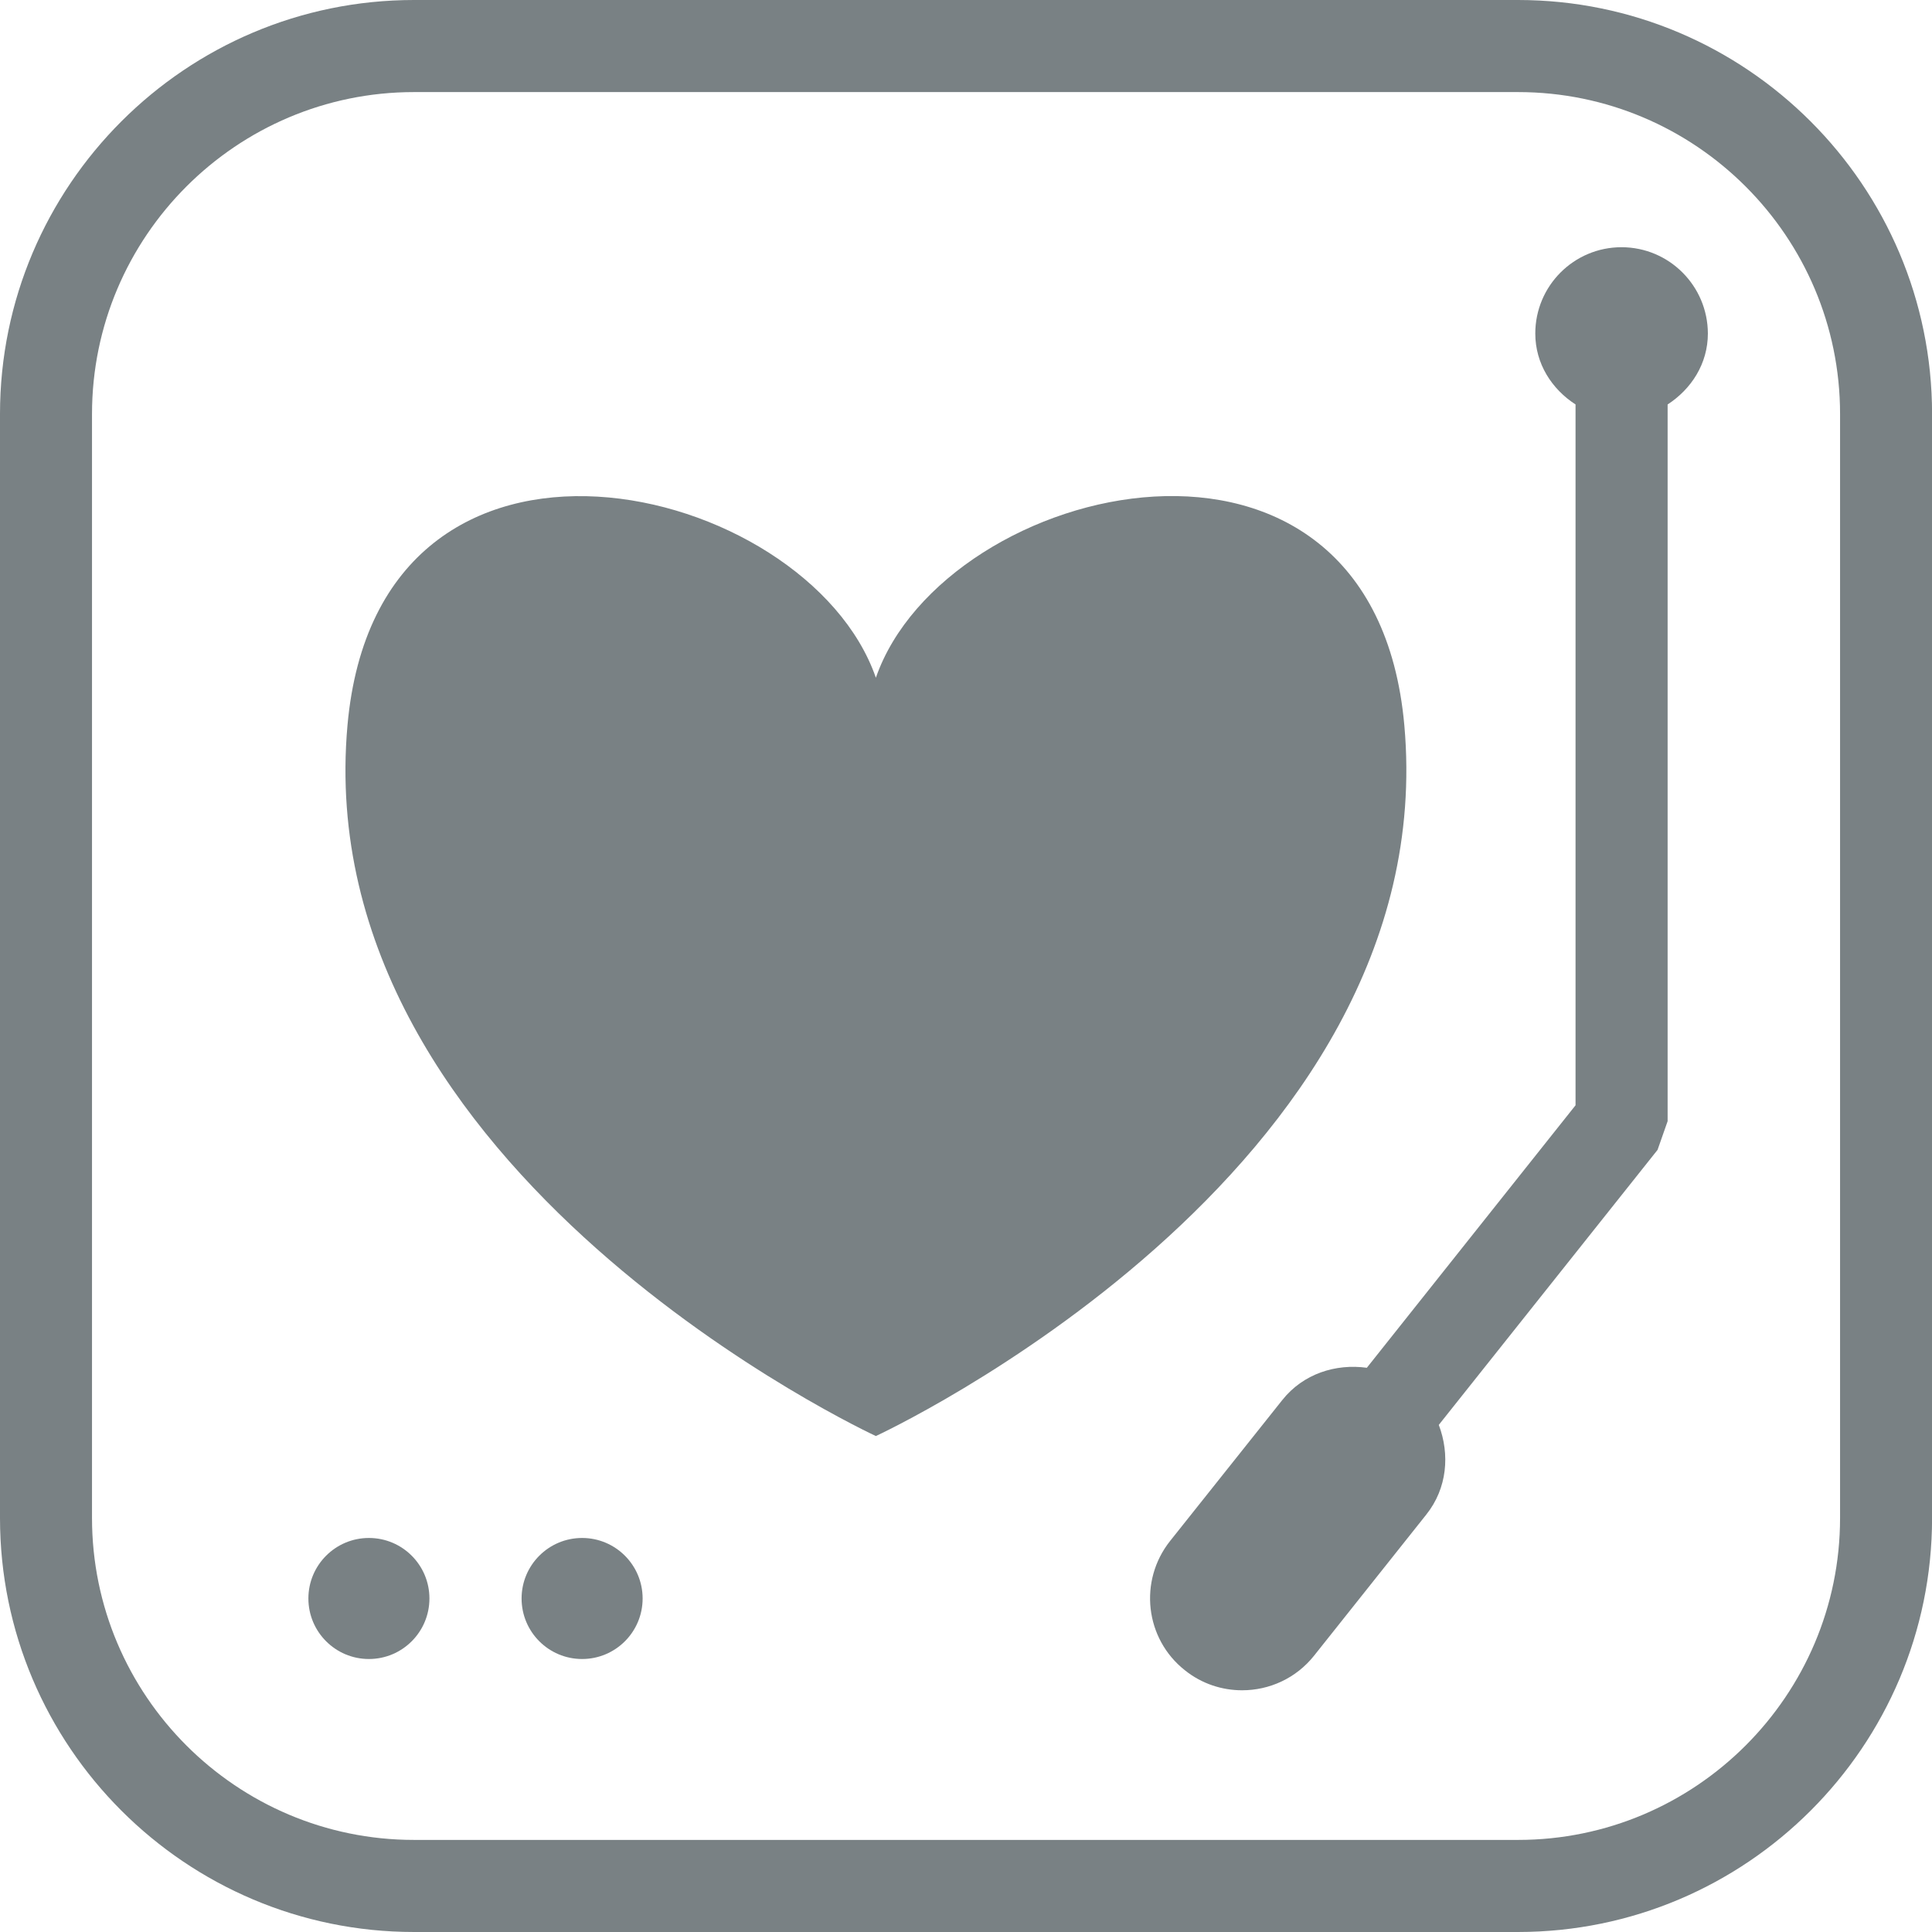 <!DOCTYPE svg PUBLIC "-//W3C//DTD SVG 1.1//EN" "http://www.w3.org/Graphics/SVG/1.1/DTD/svg11.dtd">
<!-- Uploaded to: SVG Repo, www.svgrepo.com, Transformed by: SVG Repo Mixer Tools -->
<svg fill="#798184" version="1.1" id="Capa_1" xmlns="http://www.w3.org/2000/svg" xmlns:xlink="http://www.w3.org/1999/xlink" width="800px" height="800px" viewBox="0 0 26.688 26.688" xml:space="preserve">
<g id="SVGRepo_bgCarrier" stroke-width="0"/>
<g id="SVGRepo_tracerCarrier" stroke-linecap="round" stroke-linejoin="round"/>
<g id="SVGRepo_iconCarrier"> <g> <g> <path d="M20.969,0H5.719C2.566,0,0,2.564,0,5.719v15.25c0,3.154,2.565,5.719,5.719,5.719h15.25c3.153,0,5.72-2.563,5.72-5.719 V5.719C26.688,2.565,24.122,0,20.969,0z M25.418,20.969c0,2.452-1.996,4.447-4.449,4.447H5.719c-2.452,0-4.448-1.995-4.448-4.447 V5.719c0-2.452,1.996-4.447,4.448-4.447h15.25c2.453,0,4.449,1.995,4.449,4.447V20.969z"/> <path d="M19.399,10.019c-0.431-4.811-6.35-3.396-7.3-0.657C11.15,6.625,5.231,5.209,4.8,10.019 c-0.554,6.19,7.299,9.818,7.299,9.818S19.952,16.209,19.399,10.019z"/> <path d="M22.399,3.415c-0.658,0-1.191,0.534-1.191,1.192c0,0.418,0.229,0.769,0.556,0.98v9.681l-2.883,3.626 c-0.43-0.059-0.879,0.082-1.168,0.446l-1.55,1.947c-0.437,0.551-0.346,1.351,0.204,1.785c0.234,0.188,0.514,0.277,0.791,0.277 c0.374,0,0.744-0.163,0.995-0.479l1.55-1.949c0.29-0.364,0.326-0.832,0.172-1.238l3.022-3.799l0.139-0.396V5.587 c0.327-0.212,0.556-0.563,0.556-0.98C23.59,3.949,23.057,3.415,22.399,3.415z"/> <circle cx="5.096" cy="22.081" r="0.836"/> <circle cx="8.041" cy="22.081" r="0.836"/> </g> </g> </g>
</svg>